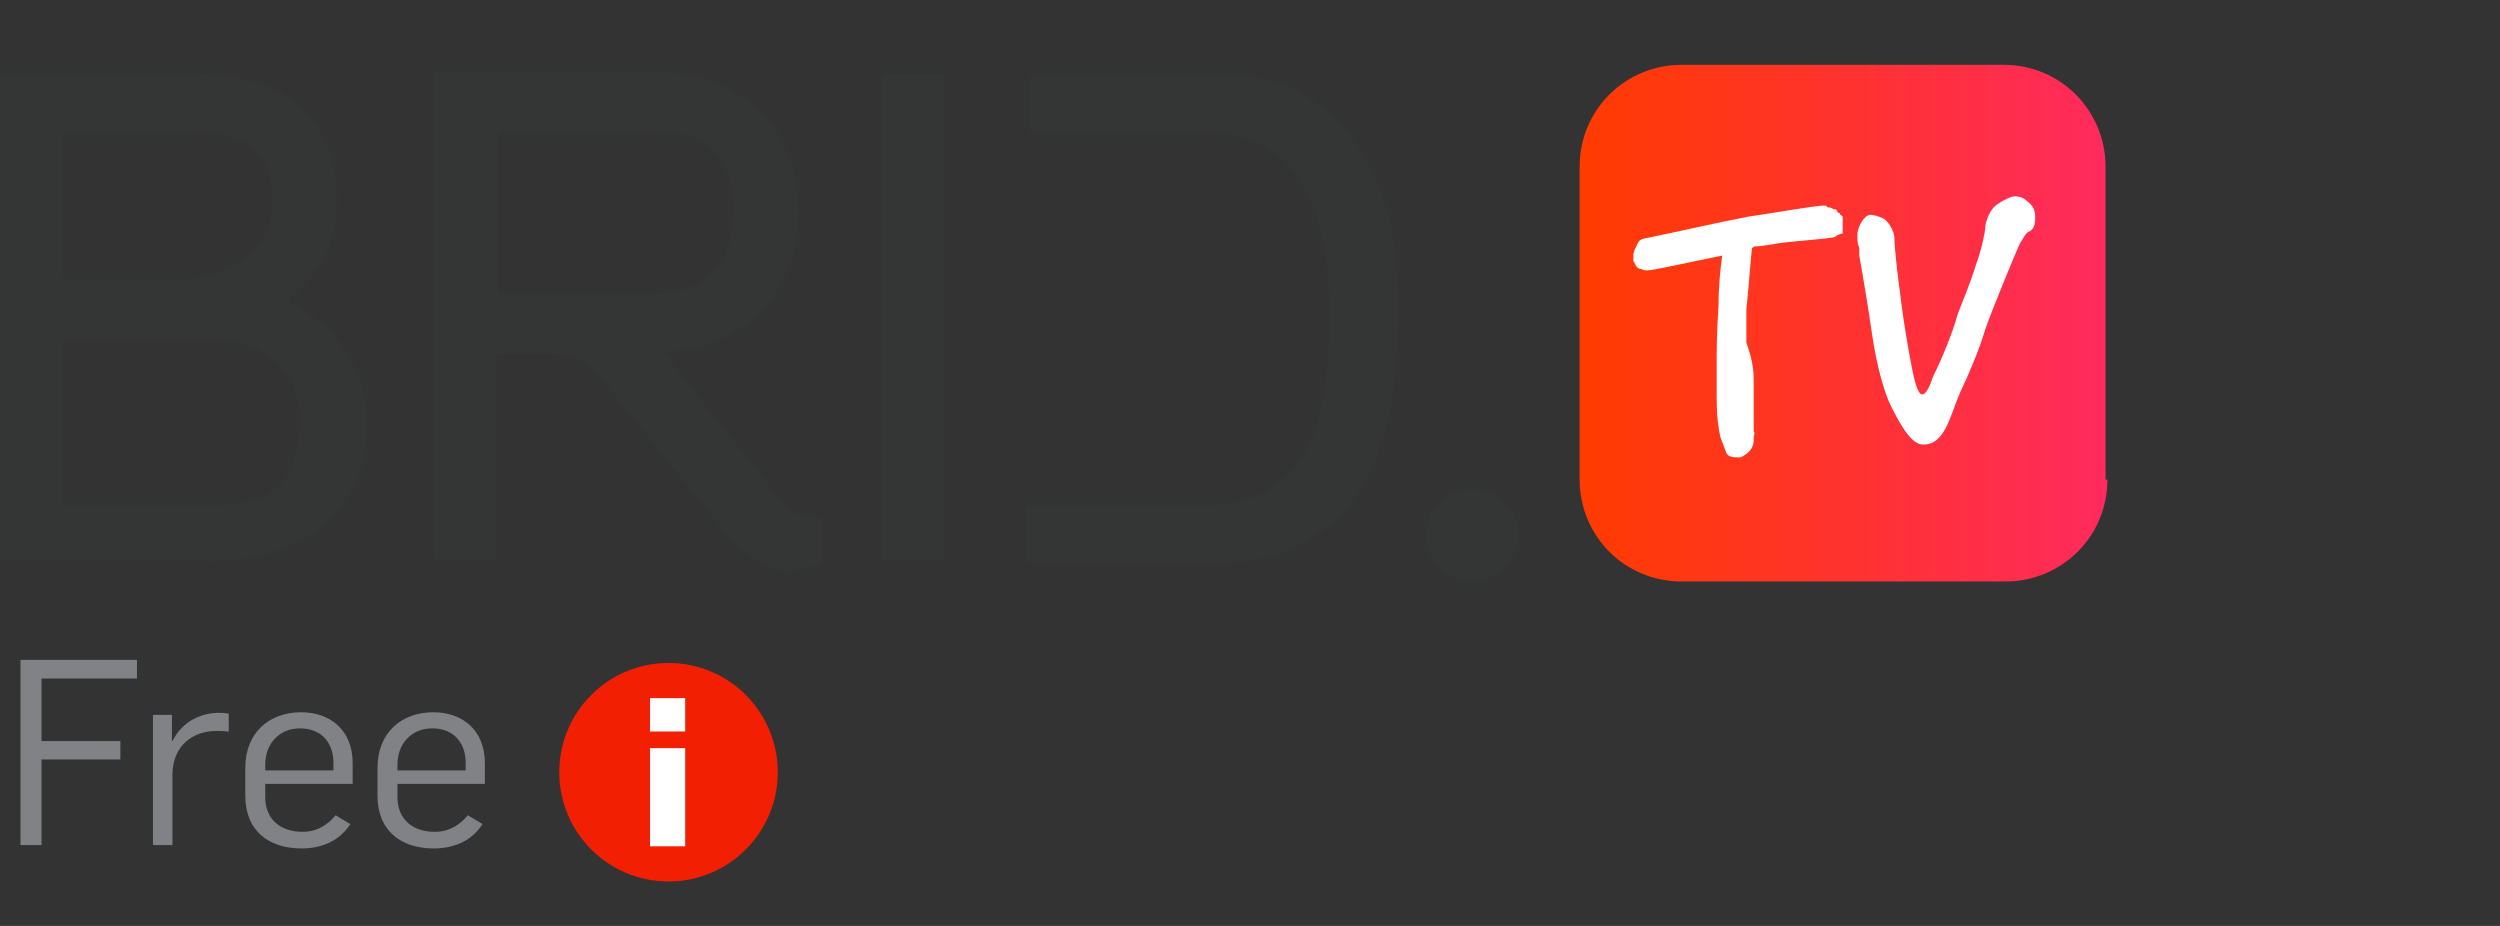 <?xml version="1.0" encoding="utf-8"?>
<!-- Generator: Adobe Illustrator 16.0.0, SVG Export Plug-In . SVG Version: 6.00 Build 0)  -->
<!DOCTYPE svg PUBLIC "-//W3C//DTD SVG 1.1//EN" "http://www.w3.org/Graphics/SVG/1.1/DTD/svg11.dtd">
<svg version="1.1" id="Layer_1" xmlns="http://www.w3.org/2000/svg" xmlns:xlink="http://www.w3.org/1999/xlink" x="0px" y="0px"
	 width="135px" height="50px" viewBox="0 0 135 50" enable-background="new 0 0 135 50" xml:space="preserve">
<rect x="0" y="0" width="135" height="50" fill="#333333" stroke="none"/>
<g enable-background="new    ">
	<path fill="#808285" d="M1.107,35.633h6.29v1.008H2.242v3.377H6.5v0.994H2.242v4.622H1.107V35.633z"/>
	<path fill="#808285" d="M8.261,38.602h1.023v1.416h0.028c0.56-1.121,1.611-1.526,2.521-1.526c0.182,0,0.364,0.014,0.518,0.042v0.98
		c-0.238-0.043-0.462-0.043-0.644-0.043c-1.331,0-2.368,0.813-2.396,2.325v3.838h-1.05V38.602z"/>
	<path fill="#808285" d="M13.245,42.958v-1.483c0-1.935,1.316-3.013,3.012-3.013c1.555,0,2.787,0.938,2.787,2.761v1.105h-4.72v0.729
		c0,1.148,0.784,1.862,2.017,1.862c0.813,0,1.4-0.42,1.779-0.896l0.798,0.477c-0.63,0.98-1.639,1.316-2.647,1.316
		C14.547,45.814,13.245,44.893,13.245,42.958z M18.007,41.6v-0.406c0-1.063-0.63-1.862-1.807-1.862
		c-1.135,0-1.877,0.841-1.877,1.961V41.6H18.007z"/>
	<path fill="#808285" d="M20.385,42.958v-1.483c0-1.935,1.316-3.013,3.011-3.013c1.555,0,2.788,0.938,2.788,2.761v1.105h-4.72v0.729
		c0,1.148,0.784,1.862,2.017,1.862c0.812,0,1.4-0.42,1.779-0.896l0.798,0.477c-0.63,0.98-1.639,1.316-2.647,1.316
		C21.688,45.814,20.385,44.893,20.385,42.958z M25.147,41.6v-0.406c0-1.063-0.63-1.862-1.807-1.862
		c-1.135,0-1.877,0.841-1.877,1.961V41.6H25.147z"/>
</g>
<g>
	<g>
		<g>
			
				<linearGradient id="SVGID_1_" gradientUnits="userSpaceOnUse" x1="102.019" y1="760.341" x2="130.556" y2="760.341" gradientTransform="matrix(1 0 0 1 -16.72 -742.891)">
				<stop  offset="0" style="stop-color:#FF3B00"/>
				<stop  offset="1" style="stop-color:#FF2A5E"/>
			</linearGradient>
			<path fill="url(#SVGID_1_)" d="M113.8,25.9c0,3.1-2.5,5.5-5.5,5.5H90.8c-3.1,0-5.5-2.5-5.5-5.5V9c0-3.1,2.5-5.5,5.5-5.5h17.4
				c3.1,0,5.5,2.5,5.5,5.5v16.9H113.8z"/>
		</g>
		<path fill="#343535" d="M82,28.9c0-1.4-1.1-2.5-2.5-2.5S77,27.5,77,28.9c0,1.398,1.1,2.5,2.5,2.5S82,30.3,82,28.9z"/>
		<g>
			<path fill="#343535" d="M15.6,16.3v-0.2c1.7-1.3,2.6-3.1,2.6-5.3c0-1.2-0.2-2.2-0.6-3.1c-0.4-0.9-0.9-1.6-1.6-2.1
				c-0.7-0.6-1.5-1-2.4-1.2c-0.9-0.3-1.9-0.4-3-0.4H0v26.3h11.1c1.2,0,2.3-0.1,3.3-0.399c1-0.301,2-0.699,2.8-1.301
				c0.8-0.6,1.4-1.398,1.9-2.3c0.5-0.9,0.7-2.1,0.7-3.4c0-1.6-0.4-3-1.2-4C17.9,17.8,16.9,17,15.6,16.3z M3.4,7.1h7.3
				c1.2,0,2.2,0.3,2.9,0.8c0.7,0.5,1.1,1.5,1.1,2.9c0,0.7-0.1,1.4-0.4,1.9c-0.3,0.5-0.7,1-1.1,1.3c-0.5,0.3-1,0.6-1.6,0.8
				c-0.6,0.2-1.2,0.3-1.8,0.3H3.4V7.1z M15.8,25c-0.2,0.6-0.5,1-0.9,1.4C14.5,26.7,14,27,13.4,27.1c-0.6,0.102-1.2,0.2-1.9,0.2H3.4
				v-9h7.9c1.5,0,2.7,0.4,3.6,1.2s1.3,1.9,1.3,3.4C16.1,23.6,16,24.4,15.8,25z"/>
			<path fill="#343535" d="M41.9,26.7L35.8,19c2.3-0.1,4.1-0.9,5.4-2.3c1.3-1.4,1.9-3.2,1.9-5.4c0-1.1-0.2-2.2-0.6-3.1
				c-0.4-0.9-0.9-1.7-1.6-2.3c-0.7-0.6-1.5-1.1-2.4-1.5c-0.9-0.3-2-0.5-3.1-0.5h-12v26.3h3.4V19.1h3c0.4,0,0.9,0.1,1.3,0.2
				c0.4,0.2,0.8,0.4,1.1,0.8l6.7,8.3c0.5,0.6,1,1.1,1.6,1.6s1.3,0.8,2,0.8c0.3,0,0.6,0,0.9-0.1c0.4-0.101,0.7-0.2,1-0.3V28
				c-0.5,0-1-0.1-1.3-0.2C42.7,27.6,42.3,27.3,41.9,26.7z M26.9,16V7.1h8.4c1.4,0,2.5,0.3,3.2,1c0.7,0.7,1.1,1.8,1.1,3.2
				c0,1.6-0.4,2.8-1.2,3.5c-0.8,0.8-2,1.1-3.6,1.1h-7.9V16z"/>
			<rect x="47.6" y="4" fill="#343535" width="3.4" height="26.3"/>
			<path fill="#343535" d="M75.1,12.1c-0.398-1.6-1-3-1.8-4.2C72.5,6.7,71.4,5.7,70.2,5c-1.3-0.7-2.9-1-4.7-1h-9.9v3.1h1.8h0.5H65
				c1.3,0,2.4,0.3,3.3,0.8c0.9,0.5,1.601,1.2,2.101,2.2c0.5,0.9,0.899,2,1.101,3.2c0.2,1.2,0.3,2.5,0.3,3.9c0,1.4-0.1,2.8-0.3,4
				c-0.2,1.2-0.5,2.3-1,3.2s-1.2,1.6-2.101,2.1c-0.899,0.5-2,0.8-3.399,0.8h-7.2l0,0h-2.4V30.4h10c1.9,0,3.5-0.301,4.8-1
				c1.3-0.7,2.3-1.602,3.1-2.7c0.801-1.2,1.301-2.6,1.7-4.2c0.3-1.6,0.5-3.3,0.5-5.2C75.6,15.4,75.4,13.7,75.1,12.1z"/>
		</g>
	</g>
	<g>
		<path fill="#FFFFFF" d="M94.7,20.6c0,0.5,0,1,0,1.1c0,0.4,0,0.8,0,1.3c0,0.1,0,0.2,0,0.3c0.1,0.1,0,0.2,0,0.3s0,0.2,0,0.2
			c0,0.4-0.3,0.7-0.7,0.9c-0.4,0-0.7,0-0.8-0.3c-0.101-0.3-0.2-0.5-0.3-0.8c-0.102-0.5-0.2-1-0.2-2.2c0-0.4,0-1.6,0-2
			c0-0.2,0-1.5,0.1-2.9c0-1,0.101-2,0.2-2.7c-1,0.2-1.4,0.3-2.4,0.5c-1,0.2-1.398,0.3-1.699,0.3c-0.199,0-0.301-0.1-0.399-0.1
			c-0.2-0.1-0.2-0.3-0.3-0.4c0-0.1,0-0.2,0-0.4l0.1-0.3c0.102-0.1,0.102-0.4,0.4-0.5c1.5-0.3,4.1-0.9,5.699-1.2
			c1.399-0.2,3.601-0.6,4.101-0.6c0.101,0,0.101,0,0.2,0.1c0.1,0,0.199,0,0.3,0.1c0.101,0,0.101,0,0.101,0
			c0.101,0,0.101,0.2,0.199,0.2c0.102,0,0,0.1,0.102,0.1l0.1,0.1v0.1v0.1c0,0.2,0,0.3,0,0.4v0.3c0,0-0.4,0.1-0.4,0.2
			c-0.5,0.1-1.898,0.2-2.8,0.3c-0.7,0.1-1.2,0.2-1.399,0.2c-0.101,0-0.199,0-0.301,0.1c-0.1,1-0.199,2.4-0.3,3.3c0,1.2,0,1.5,0,1.8
			C94.7,19.6,94.7,20.2,94.7,20.6L94.7,20.6z"/>
		<path fill="#FFFFFF" d="M102.1,21.9c-0.398-0.8-0.8-2.4-1-3.8c-0.199-1.4-0.5-3.2-0.699-4.3c0-0.1,0-0.3,0-0.4
			c-0.101-0.3-0.101-0.3-0.101-0.7c0-0.5,0.4-1.1,0.7-1.1c0.2,0,0.5,0.1,0.7,0.2c0.2,0.1,0.6,0.6,0.6,1.1s0.2,2.2,0.3,2.9
			c0.102,0.9,0.301,2.2,0.5,3.3c0.2,1.1,0.4,2.2,0.7,2.2c0.2,0,0.4-0.4,0.601-1c0.5-1,1.101-2.5,1.301-3.3c0.3-0.8,0.699-1.7,1-2.7
			c0.3-0.8,0.5-1.8,0.5-2c0-0.2,0.1-0.5,0.199-0.7c0.101-0.2,0.199-0.4,0.5-0.6s0.699-0.4,0.899-0.4c0.3,0,0.5,0.1,0.7,0.3
			c0.3,0.2,0.4,0.5,0.4,0.8c0,0.3,0,0.6-0.301,0.8c-0.199,0-0.399,0.5-0.5,0.6c-0.199,0.4-1.601,3.8-1.899,4.7c-0.3,1-0.7,2-1.4,3.5
			c-0.5,1.2-0.8,2.7-1.899,2.7C103.2,24.1,102.5,22.7,102.1,21.9z"/>
	</g>
</g>
<g>
	<circle fill="#F21F03" cx="36.1" cy="41.7" r="5.9"/>
	<g>
		<path fill="#FFFFFF" d="M35.1,39.5v-1.8H37v1.8H35.1z M35.1,45.7v-5.3H37v5.3H35.1z"/>
	</g>
</g>
</svg>
